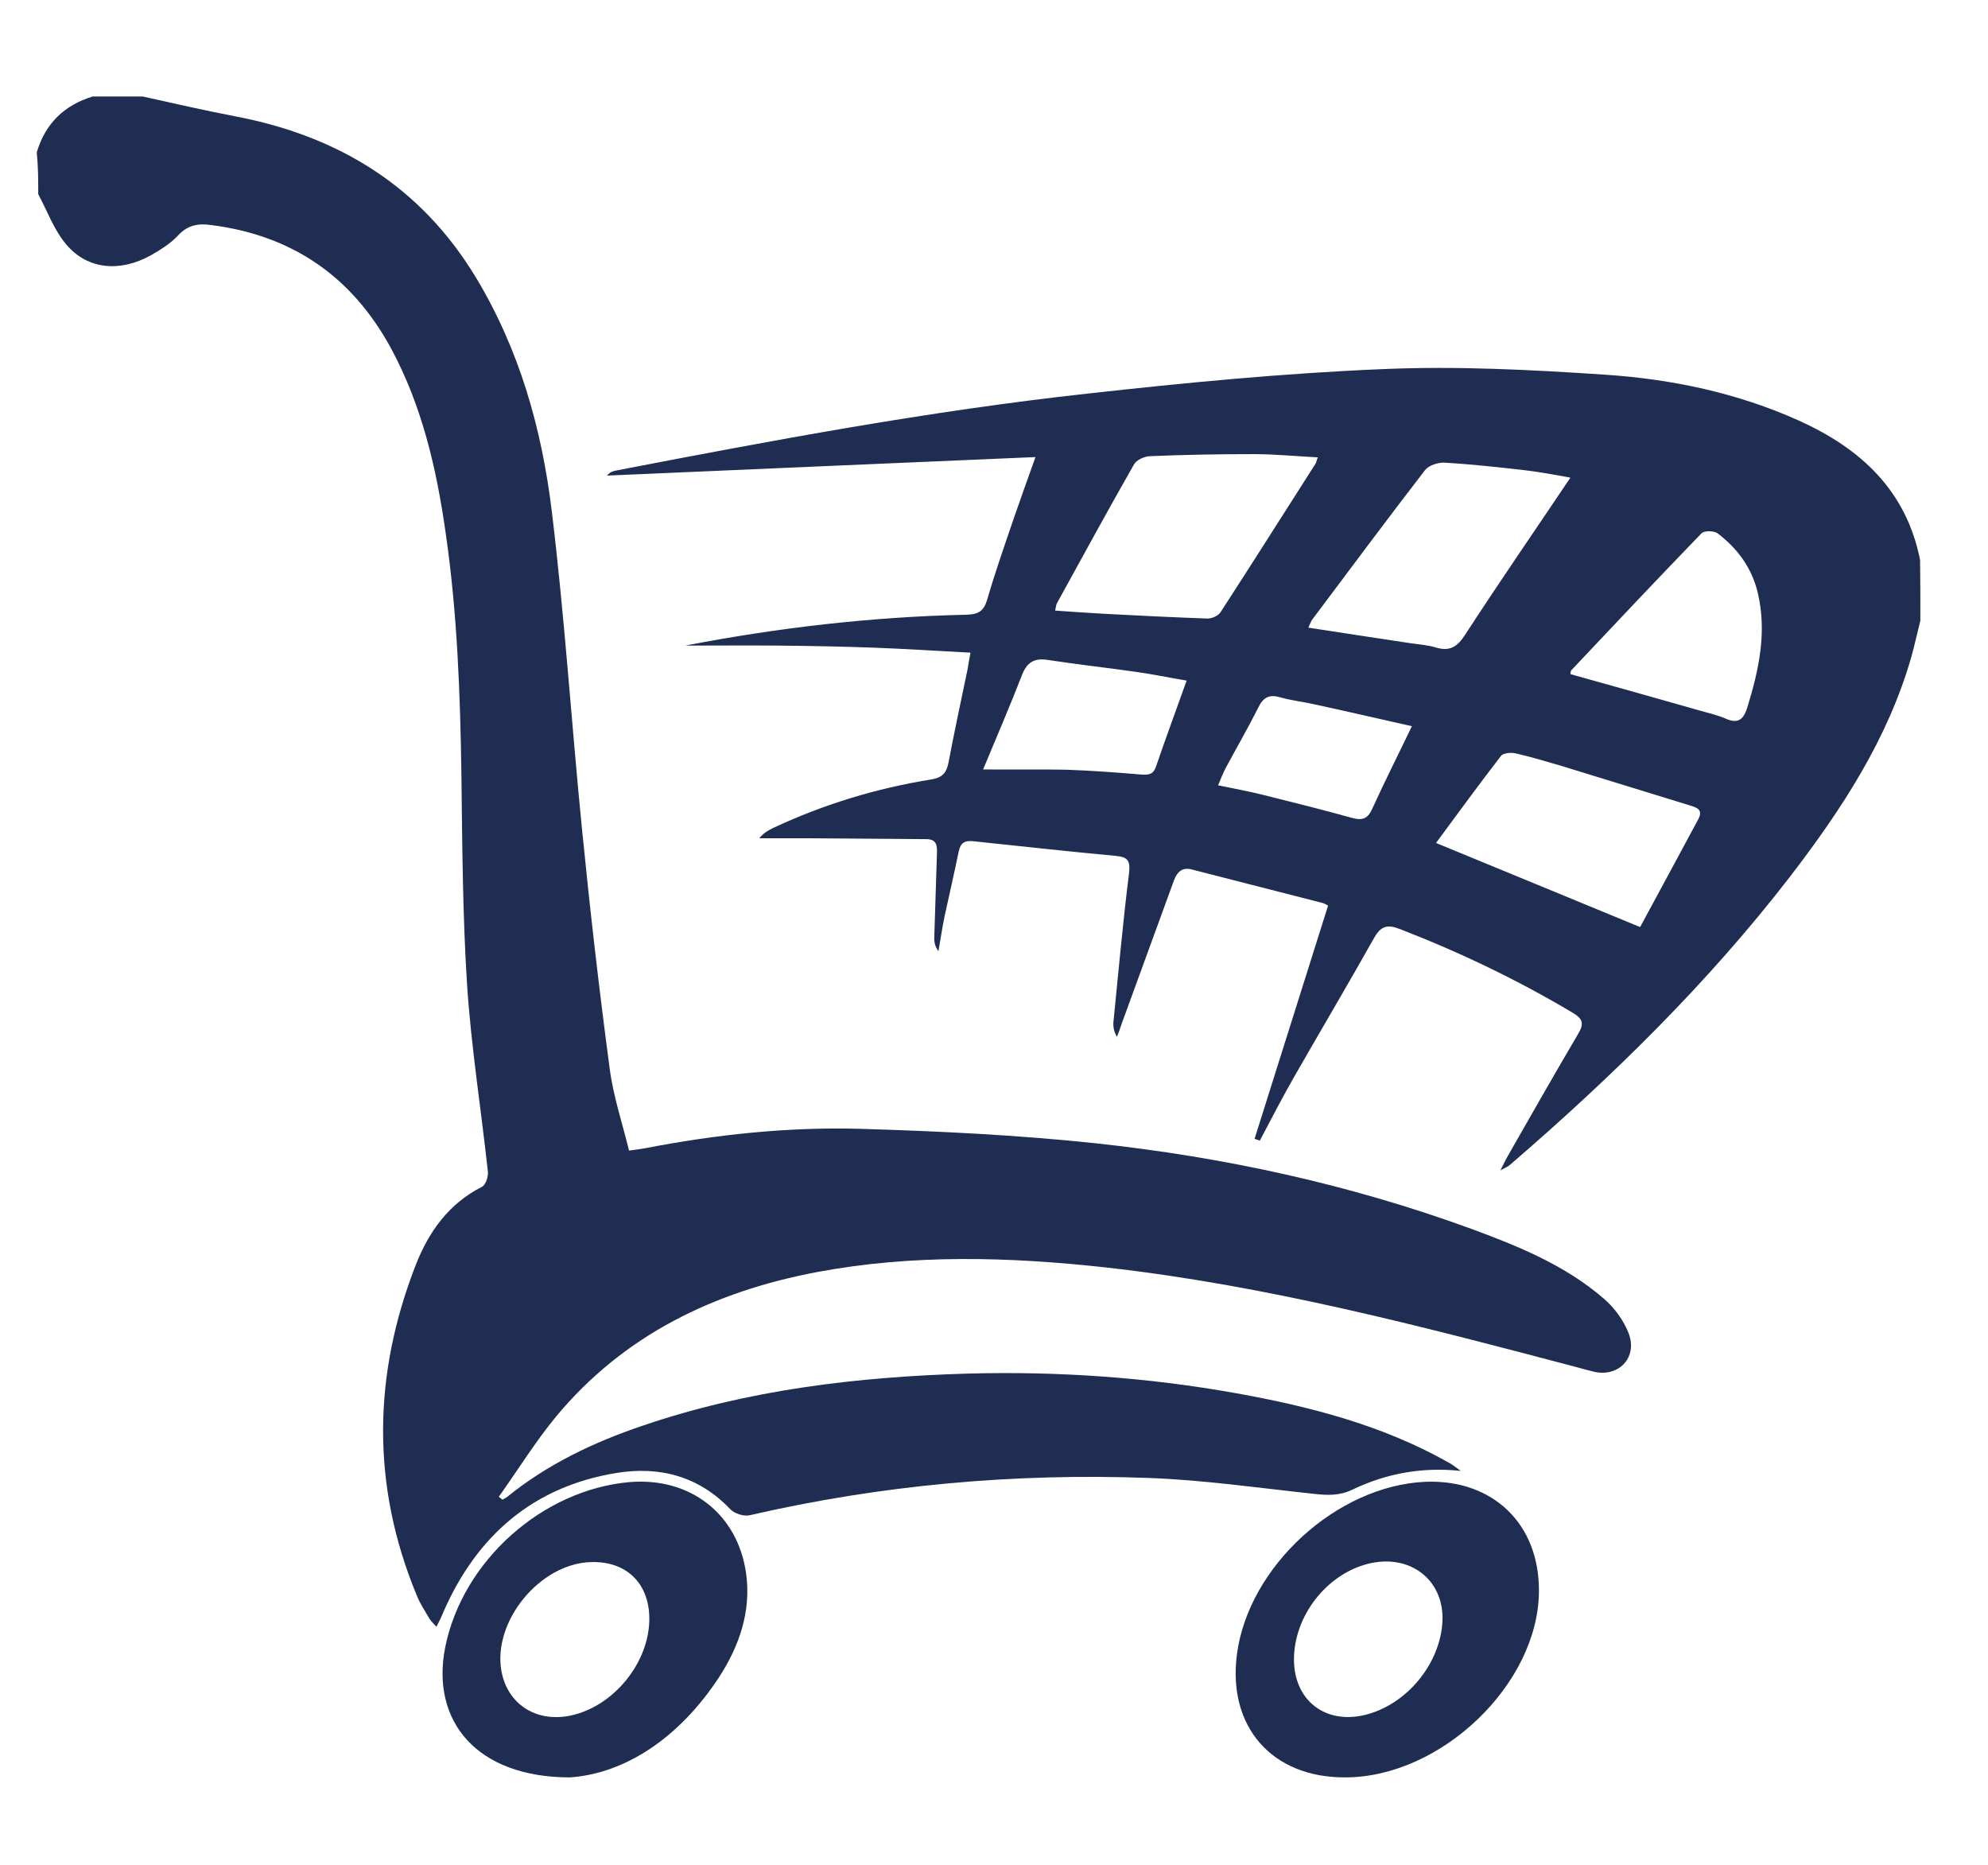 <?xml version="1.0" encoding="utf-8"?>
<!-- Generator: Adobe Illustrator 22.1.0, SVG Export Plug-In . SVG Version: 6.00 Build 0)  -->
<svg version="1.1" id="Layer_1" xmlns="http://www.w3.org/2000/svg" xmlns:xlink="http://www.w3.org/1999/xlink" x="0px" y="0px"
	 viewBox="0 0 676 634" style="enable-background:new 0 0 676 634;" xml:space="preserve">
<style type="text/css">
	.st0{fill:#1E2D51;}
</style>
<g>
	<path class="st0" d="M13,66c3.1,5.8,5.4,12.3,9.6,17.2c7.2,8.5,18.3,9.4,28.7,3.6c3.3-1.9,6.7-4,9.2-6.7c3.3-3.6,6.9-4.2,11.2-3.6
		c27.7,3.5,48,17.5,61.3,42c10.5,19.5,15.4,40.7,18.5,62.4c4,27.4,5,55,5.4,82.7c0.3,23.6,0.4,47.3,1.9,70.9
		c1.4,21.4,4.8,42.6,7.1,63.9c0.2,1.7-0.8,4.5-2,5.1c-11.3,5.7-18.1,15.3-22.5,26.5c-14.6,37.4-15.2,75,0.3,112.4
		c1.1,2.8,2.8,5.3,4.3,7.9c0.5,0.8,1.2,1.5,2.4,2.8c1-2,1.8-3.5,2.4-5.1c11.4-26,30.6-42.6,58.8-47.2c14.7-2.4,28.1,1.1,38.8,12.4
		c1.4,1.4,4.4,2.4,6.4,2c44.7-10.3,90.1-14.4,135.9-12.7c18.8,0.7,37.4,3.4,56.1,5.4c4.5,0.5,8.6,0.7,13-1.4
		c11.5-5.5,23.6-7.8,36.9-6.4c-1.4-1-2.8-2.2-4.4-3c-22.4-12.6-46.9-18.9-71.9-23.4c-30.1-5.4-60.5-7.5-91-6.7
		c-37.8,1.1-75.1,5.5-111.1,17.8c-16.5,5.6-32.1,13-45.8,24.1c-0.5,0.4-1.1,0.6-1.6,1c-0.4-0.3-0.9-0.7-1.3-1
		c6.5-9.1,12.4-18.7,19.5-27.3c23.1-27.8,53.8-42.5,88.7-49.1c32.5-6.1,65.3-5.2,98-1.6c54.7,6.1,107.6,20,160.6,34
		c1.8,0.5,3.5,1,5.3,1.4c8.5,2.2,15.3-4.6,12.1-13c-1.7-4.4-4.9-8.8-8.6-11.9c-13.1-11.3-28.9-17.7-44.9-23.6
		c-41.3-15.1-84.1-24.4-127.8-29.1c-26.4-2.8-53.1-4.1-79.7-4.9c-24.7-0.7-49.2,1.9-73.5,6.6c-1.5,0.3-2.9,0.4-5.4,0.8
		c-2.3-9.4-5.4-18.6-6.6-28c-3.6-27-6.7-54.1-9.4-81.3c-3.6-36.1-5.9-72.3-10.3-108.3c-3.4-27.9-11-54.8-25.8-79.3
		c-18.8-31.1-47-48.2-82.1-54.8c-10.4-2-20.8-4.4-31.2-6.7c-5.7,0-11.3,0-17,0c-9.7,3-16.1,9.2-19,19C13,56.7,13,61.3,13,66z"/>
	<path class="st0" d="M653,211c-1,4-1.9,8.1-3,12.1c-8,28.1-23.7,52-41.2,74.8c-28,36.3-60.6,68.2-95.3,98.1
		c-0.6,0.6-1.5,0.9-3.3,1.9c1.1-2.2,1.7-3.4,2.3-4.5c8-14,16-28.1,24.2-42c2-3.4,1.5-5-1.8-7c-18.8-11.2-38.4-20.6-58.8-28.5
		c-4.3-1.7-6.5-1.1-8.8,2.9c-9,16-18.3,31.7-27.4,47.6c-4,7-7.7,14.2-11.5,21.4c-0.6-0.2-1.2-0.4-1.8-0.6
		c8.3-26.3,16.6-52.7,25-79.3c-0.4-0.2-1.1-0.7-1.9-0.9c-14.8-3.8-29.7-7.6-44.5-11.4c-3.2-0.8-4.9,0.8-6,3.7
		c-5.9,16.3-11.9,32.5-17.8,48.8c-0.5,1.5-1,3-1.6,4.4c-1-1.7-1.3-3.3-1.2-4.9c1.7-16.9,3.2-33.8,5.3-50.6c0.5-4.3-0.3-5.6-4.4-6
		c-16.2-1.5-32.4-3.3-48.6-5c-2.9-0.3-4.3,0.6-4.9,3.5c-1.5,7.3-3.2,14.6-4.8,22c-0.8,3.9-1.4,7.9-2.1,11.9c-1.3-1.8-1.5-3.4-1.4-5
		c0.3-9.5,0.6-19,0.9-28.4c0.1-2.6-0.2-4.7-3.6-4.7c-13.8-0.1-27.6-0.2-41.4-0.3c-5.1,0-10.2,0-15.4,0c1.5-1.9,3.1-2.7,4.7-3.5
		c17.1-8,35.1-13.5,53.8-16.5c3.6-0.6,5.1-2.1,5.8-5.6c2-10.6,4.3-21.2,6.5-31.8c0.3-1.6,0.5-3.2,1-5.7c-11.4-0.6-22.1-1.3-32.9-1.7
		s-21.6-0.6-32.5-0.7c-10.5-0.1-21.1,0-31.6,0c31.6-6.1,63.5-9.8,95.7-10.5c4-0.1,5.9-1.3,7-5.2c2.7-9.3,5.9-18.4,9-27.5
		c2.3-6.7,4.7-13.3,7.4-20.9c-49.2,2.1-97.5,4.2-145.7,6.3c0.9-1.1,1.9-1.5,3-1.7c53.3-10.3,106.7-20.3,160.6-26.2
		c33.2-3.7,66.6-6.9,100-8.3c25.2-1.1,50.6,0.2,75.9,1.9c22.6,1.5,44.9,6.2,65.8,15.6c21,9.5,36.5,23.7,41.2,47.4
		C653,197,653,204,653,211z M426.3,154.4c-11.8,0-23.6,0.2-35.4,0.7c-1.8,0.1-4.5,1.3-5.3,2.8c-8.9,15.6-17.5,31.4-26.2,47.2
		c-0.3,0.5-0.3,1.2-0.6,2.5c5.8,0.4,11.4,0.8,16.9,1.1c11.6,0.6,23.3,1.2,34.9,1.6c1.5,0,3.6-0.9,4.4-2.1
		c10.9-16.8,21.5-33.6,32.3-50.5c0.3-0.4,0.3-0.9,0.8-2.2C440.5,155.1,433.4,154.4,426.3,154.4z M517.9,159.8
		c-8.9-1-17.8-2-26.8-2.5c-2.1-0.1-5.2,0.9-6.5,2.5c-12.9,16.7-25.5,33.7-38.2,50.6c-0.6,0.7-0.9,1.7-1.5,3
		c11.9,1.8,23.3,3.6,34.8,5.3c2.8,0.4,5.7,0.6,8.4,1.4c4.8,1.5,7.4-0.1,10.1-4.3c11.5-17.7,23.5-35.1,35.8-53.4
		C528.6,161.4,523.2,160.4,517.9,159.8z M557.7,315.2c6.6-12.2,13.2-24.4,19.8-36.7c1.8-3.4-0.8-4-3-4.7c-14.6-4.5-29.2-9-43.9-13.5
		c-5.1-1.5-10.2-3-15.4-4.2c-1.5-0.3-4-0.1-4.8,0.9c-7.5,9.7-14.7,19.6-22.1,29.6C511.8,296.3,534.5,305.6,557.7,315.2z
		 M578.4,241.7c2.7,0.8,5.5,1.4,8.1,2.5c4.1,1.9,6.2,0.9,7.6-3.5c4-12.9,6.8-25.8,3.6-39.2c-2-8.4-6.9-15.1-13.7-20.2
		c-1.2-0.9-4.5-0.9-5.4,0c-14.9,15.4-29.6,31-44.3,46.6c-0.2,0.2-0.2,0.6-0.3,1.3C549,233.4,563.7,237.5,578.4,241.7z M362.7,261.7
		c8.3,0.3,16.6,0.9,24.9,1.6c2.6,0.2,4.5,0.3,5.5-2.7c3.2-9.4,6.7-18.8,10.4-29.2c-5.9-1-11.7-2.2-17.4-3c-9.9-1.4-19.8-2.5-29.6-4
		c-4.4-0.7-7.1,0.4-8.9,4.9c-4.2,10.8-8.8,21.5-13.3,32.3C344.5,261.7,353.6,261.5,362.7,261.7z M447.1,239.5
		c-3.9-0.9-7.9-1.3-11.7-2.4c-3.7-1.1-5.8-0.1-7.5,3.4c-3.5,7-7.4,13.7-11.1,20.6c-0.9,1.7-1.6,3.5-2.6,5.9c5.4,1.1,10.1,2,14.7,3.1
		c10.3,2.6,20.6,5.1,30.9,8c3.7,1,5.4,0.1,6.9-3.3c4.1-9,8.6-17.9,13.4-27.9C468.4,244.3,457.8,241.8,447.1,239.5z"/>
	<path class="st0" d="M151.4,560c5.9-29.3,33-53.5,62.7-56.1c20.5-1.7,36.7,10.7,39.6,31c1.8,12.9-2.3,24.8-9.3,35.5
		c-13.4,20.4-31.8,32.6-50.6,33.9C162.1,604.3,146.4,585.2,151.4,560z M200.9,531.1c-17.3,0.5-33.4,20.1-30.4,37
		c2,11.2,11.7,17.6,23.4,15.2c14.7-3,27-18.1,26.9-33.1C220.7,538.2,212.9,530.7,200.9,531.1z"/>
	<path class="st0" d="M420.6,562.5c3.9-29.9,34-57.4,64.1-58.7c23-0.9,38.8,14.4,38.6,37.3c-0.2,31.5-33.3,63.2-65.9,63.2
		C432.5,604.4,417.4,587.1,420.6,562.5z M464,583.1c14.3-3.4,25.9-17.5,26.5-32.1c0.5-14-11.2-22.9-25.4-19.3
		c-14.1,3.6-25.1,17.8-25.1,32.5C440,578,450.5,586.3,464,583.1z"/>
</g>
</svg>
